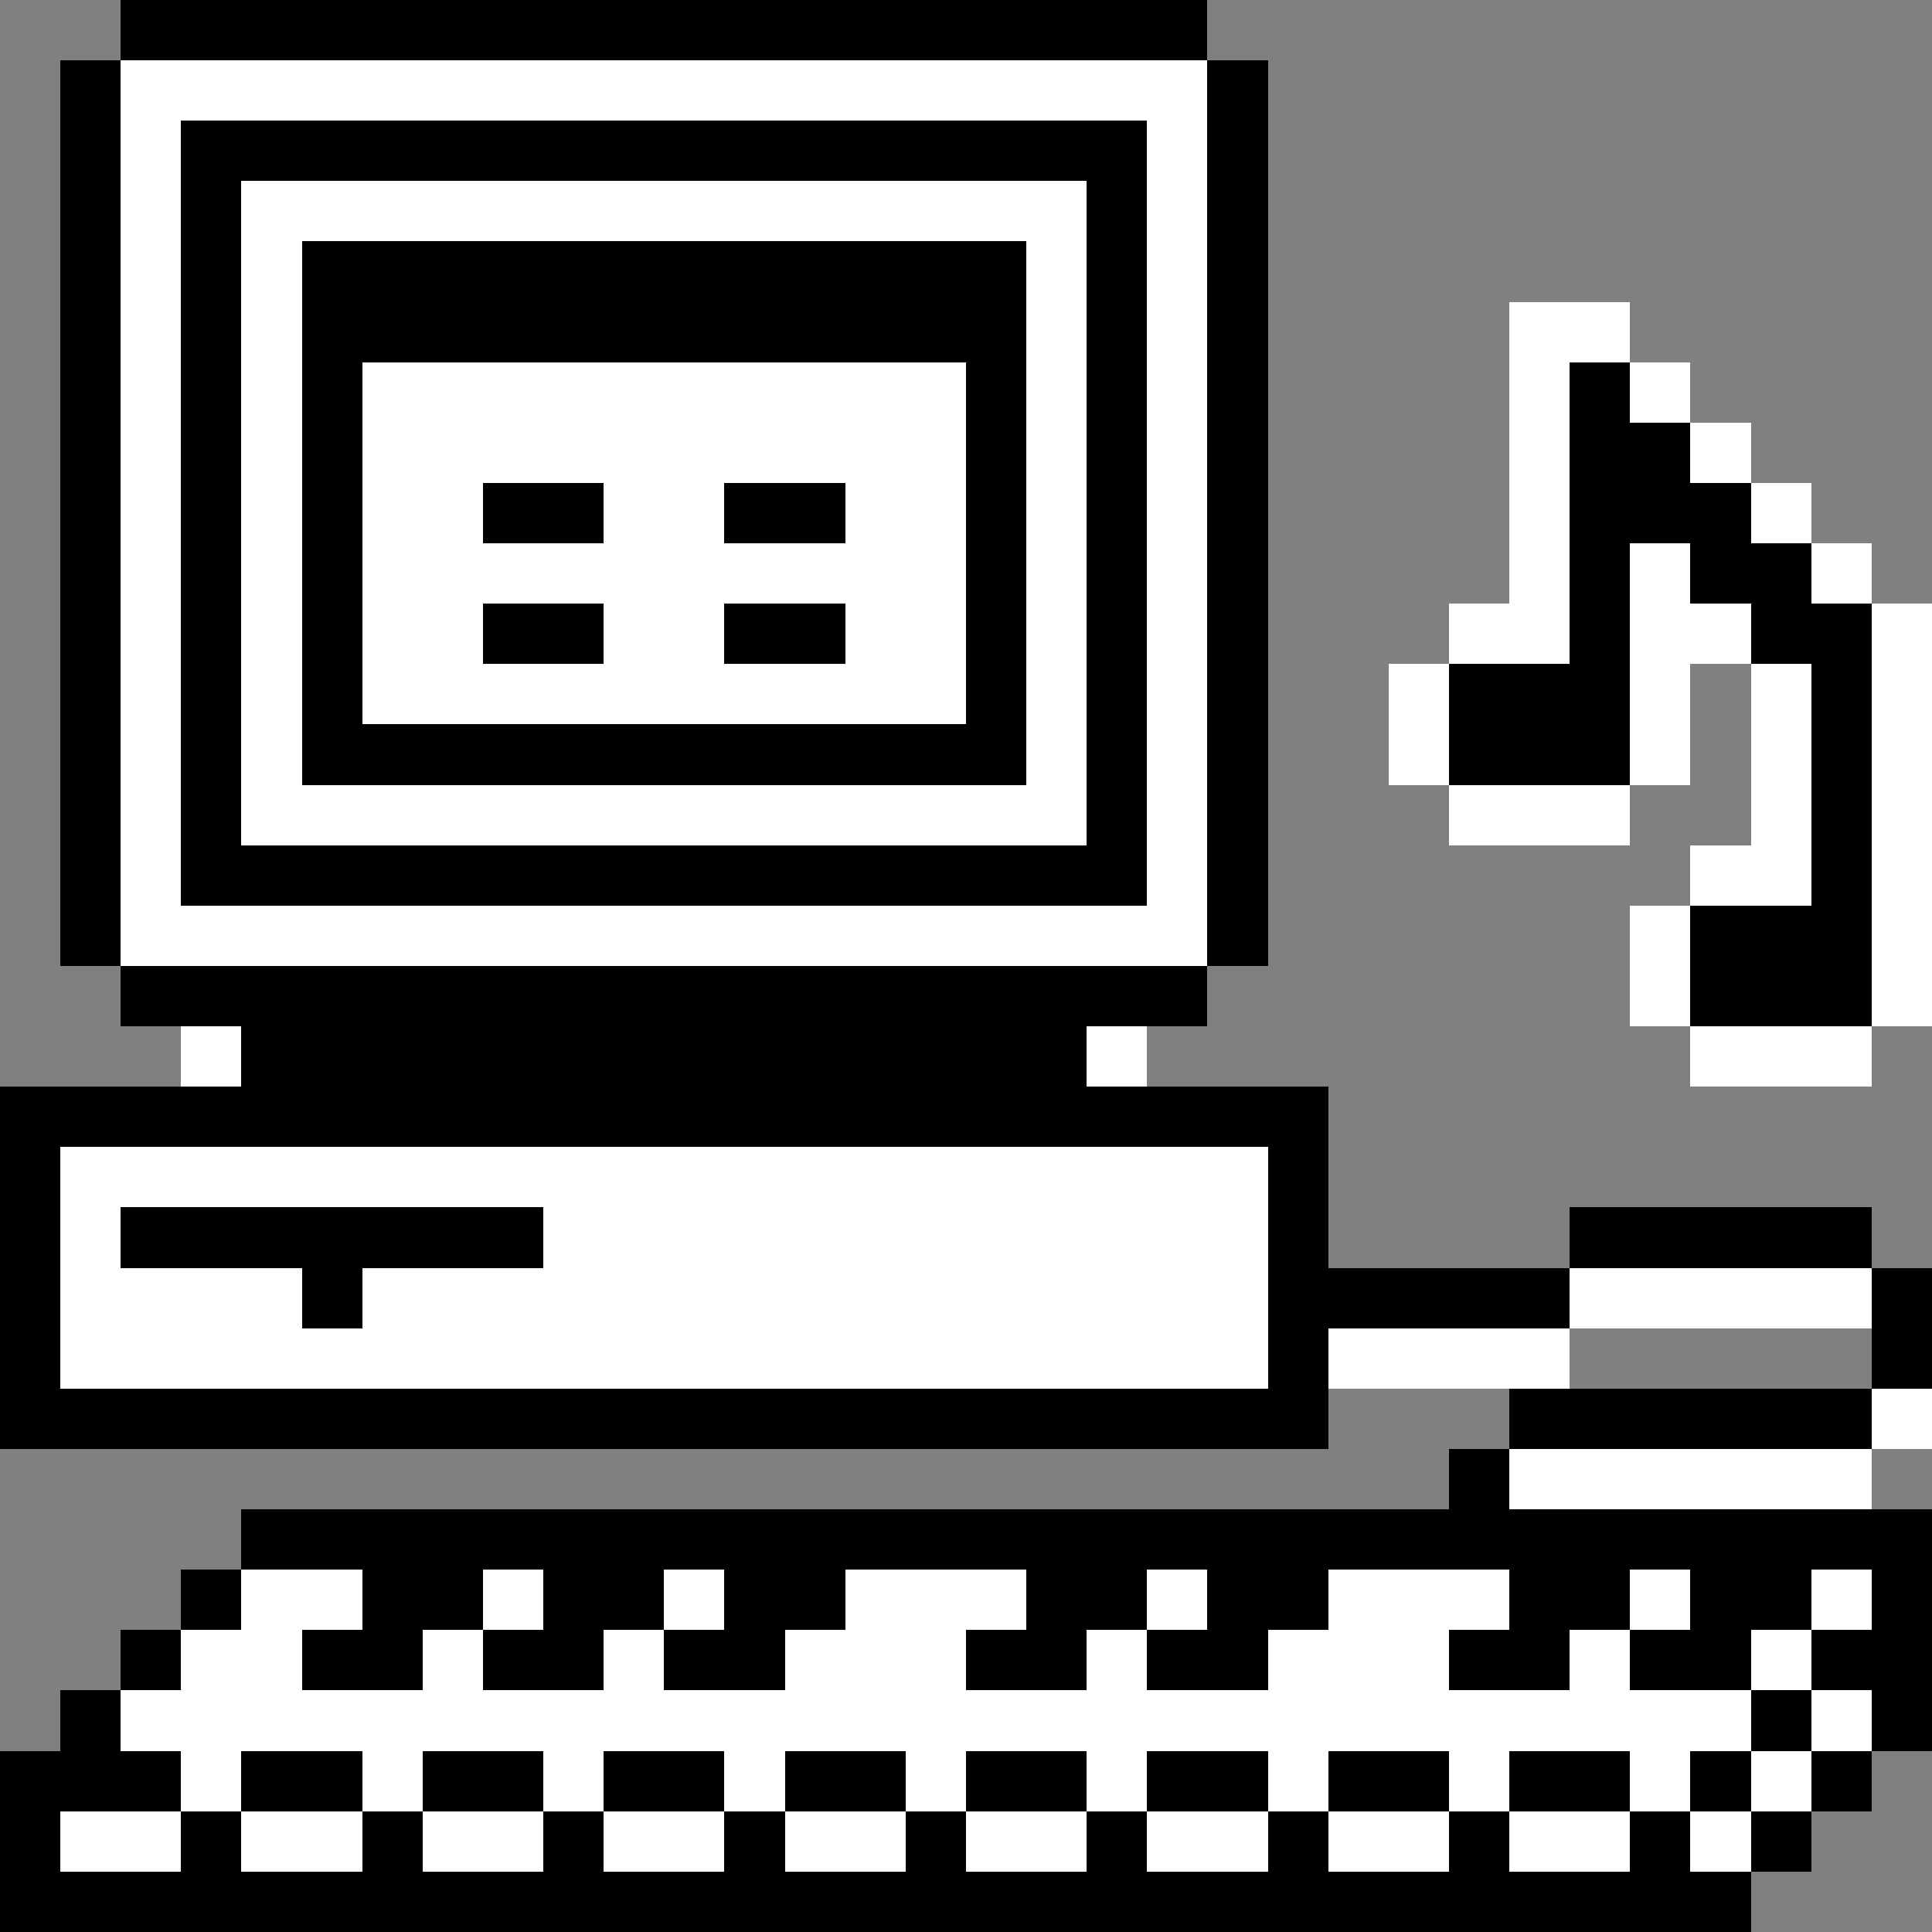 <svg xmlns="http://www.w3.org/2000/svg" shape-rendering="crispEdges" viewBox="0 -0.5 32 32"><rect x="0" y="-0.5" width="32" height="32" fill="#808080" stroke="none"/><path stroke="#000" d="M2 0h18M1 1h1m18 0h1M1 2h1m1 0h16m1 0h1M1 3h1m1 0h1m14 0h1m1 0h1M1 4h1m1 0h1m1 0h12m1 0h1m1 0h1M1 5h1m1 0h1m1 0h12m1 0h1m1 0h1M1 6h1m1 0h1m1 0h1m10 0h1m1 0h1m1 0h1m5 0h1M1 7h1m1 0h1m1 0h1m10 0h1m1 0h1m1 0h1m5 0h2M1 8h1m1 0h1m1 0h1m2 0h2m2 0h2m2 0h1m1 0h1m1 0h1m5 0h3M1 9h1m1 0h1m1 0h1m10 0h1m1 0h1m1 0h1m5 0h1m1 0h2M1 10h1m1 0h1m1 0h1m2 0h2m2 0h2m2 0h1m1 0h1m1 0h1m5 0h1m2 0h2M1 11h1m1 0h1m1 0h1m10 0h1m1 0h1m1 0h1m3 0h3m3 0h1M1 12h1m1 0h1m1 0h12m1 0h1m1 0h1m3 0h3m3 0h1M1 13h1m1 0h1m14 0h1m1 0h1m9 0h1M1 14h1m1 0h16m1 0h1m9 0h1M1 15h1m18 0h1m7 0h3M2 16h18m8 0h3M4 17h14M0 18h22M0 19h1m20 0h1M0 20h1m1 0h7m12 0h1m4 0h5M0 21h1m4 0h1m15 0h5m5 0h1M0 22h1m20 0h1m9 0h1M0 23h22m3 0h6m-7 1h1M4 25h28M3 26h1m2 0h2m1 0h2m1 0h2m3 0h2m1 0h2m3 0h2m1 0h2m1 0h1M2 27h1m2 0h2m1 0h2m1 0h2m3 0h2m1 0h2m3 0h2m1 0h2m1 0h2M1 28h1m27 0h1m1 0h1M0 29h3m1 0h2m1 0h2m1 0h2m1 0h2m1 0h2m1 0h2m1 0h2m1 0h2m1 0h1m1 0h1M0 30h1m2 0h1m2 0h1m2 0h1m2 0h1m2 0h1m2 0h1m2 0h1m2 0h1m2 0h1m1 0h1M0 31h29"/><path stroke="#fff" d="M2 1h18M2 2h1m16 0h1M2 3h1m1 0h14m1 0h1M2 4h1m1 0h1m12 0h1m1 0h1M2 5h1m1 0h1m12 0h1m1 0h1m5 0h2M2 6h1m1 0h1m1 0h10m1 0h1m1 0h1m5 0h1m1 0h1M2 7h1m1 0h1m1 0h10m1 0h1m1 0h1m5 0h1m2 0h1M2 8h1m1 0h1m1 0h2m2 0h2m2 0h2m1 0h1m1 0h1m5 0h1m3 0h1M2 9h1m1 0h1m1 0h10m1 0h1m1 0h1m5 0h1m1 0h1m2 0h1M2 10h1m1 0h1m1 0h2m2 0h2m2 0h2m1 0h1m1 0h1m4 0h2m1 0h2m2 0h1M2 11h1m1 0h1m1 0h10m1 0h1m1 0h1m3 0h1m3 0h1m1 0h1m1 0h1M2 12h1m1 0h1m12 0h1m1 0h1m3 0h1m3 0h1m1 0h1m1 0h1M2 13h1m1 0h14m1 0h1m4 0h3m2 0h1m1 0h1M2 14h1m16 0h1m8 0h2m1 0h1M2 15h18m7 0h1m3 0h1m-5 1h1m3 0h1M3 17h1m14 0h1m9 0h3M1 19h20M1 20h1m7 0h12M1 21h4m1 0h15m5 0h5M1 22h20m1 0h4m5 1h1m-7 1h6M4 26h2m2 0h1m2 0h1m2 0h3m2 0h1m2 0h3m2 0h1m2 0h1M3 27h2m2 0h1m2 0h1m2 0h3m2 0h1m2 0h3m2 0h1m2 0h1M2 28h27m1 0h1M3 29h1m2 0h1m2 0h1m2 0h1m2 0h1m2 0h1m2 0h1m2 0h1m2 0h1m1 0h1M1 30h2m1 0h2m1 0h2m1 0h2m1 0h2m1 0h2m1 0h2m1 0h2m1 0h2m1 0h1"/></svg>